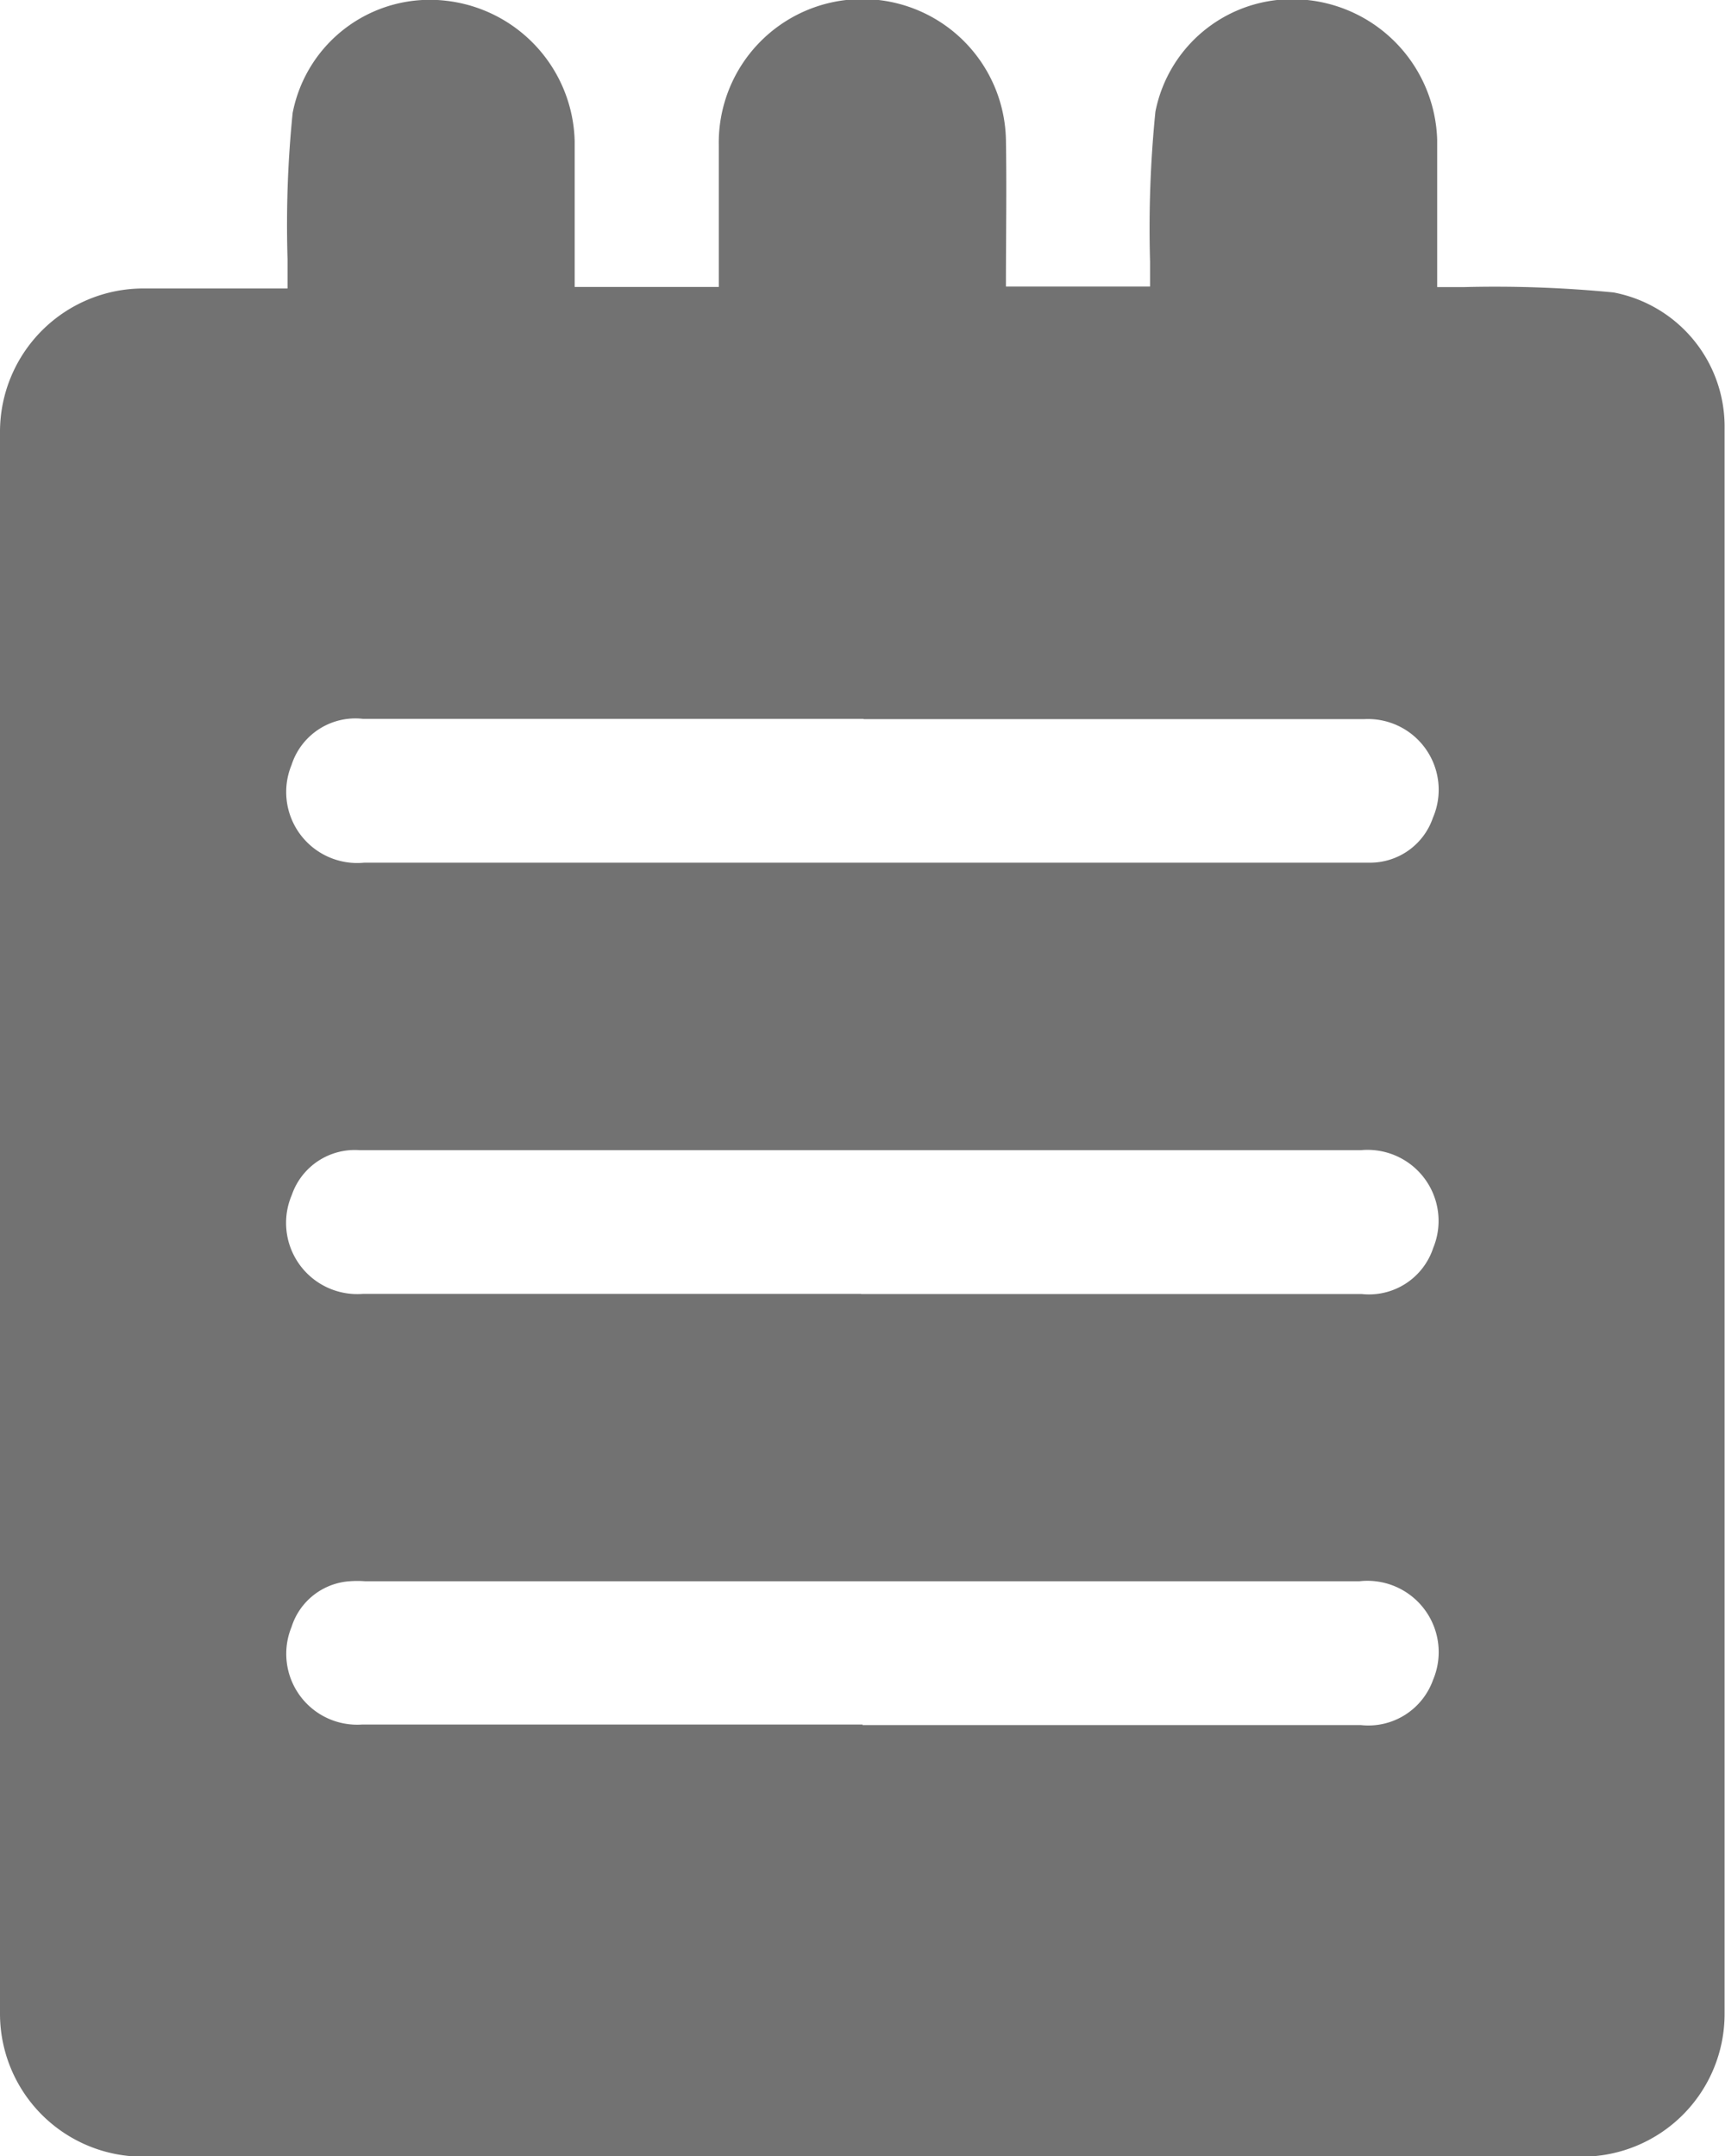 <svg id="Group_17568" data-name="Group 17568" xmlns="http://www.w3.org/2000/svg" xmlns:xlink="http://www.w3.org/1999/xlink" width="12.556" height="15.697" viewBox="0 0 12.556 15.697">
  <defs>
    <clipPath id="clip-path">
      <rect id="Rectangle_10197" data-name="Rectangle 10197" width="12.556" height="15.697" fill="#727272"/>
    </clipPath>
  </defs>
  <g id="Group_17567" data-name="Group 17567" clip-path="url(#clip-path)">
    <path id="Path_7735" data-name="Path 7735" d="M4.184,2.089H5.232c0-.348,0-.689,0-1.03a1.045,1.045,0,0,1,2.09-.041c.006.353,0,.706,0,1.068H8.371c0-.058,0-.12,0-.183A8.512,8.512,0,0,1,8.41.813,1.015,1.015,0,0,1,9.516,0a1.055,1.055,0,0,1,.945,1.018c0,.348,0,.7,0,1.072.068,0,.131,0,.193,0a8.894,8.894,0,0,1,1.091.039.994.994,0,0,1,.808.992q0,5.77,0,11.539A1.039,1.039,0,0,1,11.52,15.7q-5.239,0-10.477,0A1.041,1.041,0,0,1,0,14.658Q0,8.9,0,3.135A1.044,1.044,0,0,1,1.042,2.1c.343,0,.685,0,1.051,0,0-.077,0-.146,0-.214A8.122,8.122,0,0,1,2.13.823,1.017,1.017,0,0,1,3.243.005a1.055,1.055,0,0,1,.94,1.024c0,.348,0,.7,0,1.06m2.1,3.144H2.642a.488.488,0,0,0-.52.336.517.517,0,0,0,.529.711H9.659c.1,0,.207,0,.31,0a.483.483,0,0,0,.461-.327.515.515,0,0,0-.5-.718q-1.821,0-3.643,0M6.268,9.42H9.911a.492.492,0,0,0,.521-.335.517.517,0,0,0-.527-.712H3.812c-.4,0-.8,0-1.193,0a.485.485,0,0,0-.495.326.518.518,0,0,0,.517.72q1.813,0,3.627,0m.01,3.139H9.905a.5.5,0,0,0,.526-.329.519.519,0,0,0-.536-.718H2.658a.772.772,0,0,0-.114,0,.478.478,0,0,0-.422.333.516.516,0,0,0,.514.71q1.821,0,3.643,0" transform="translate(0 0)" fill="#727272"/>
  </g>
</svg>
